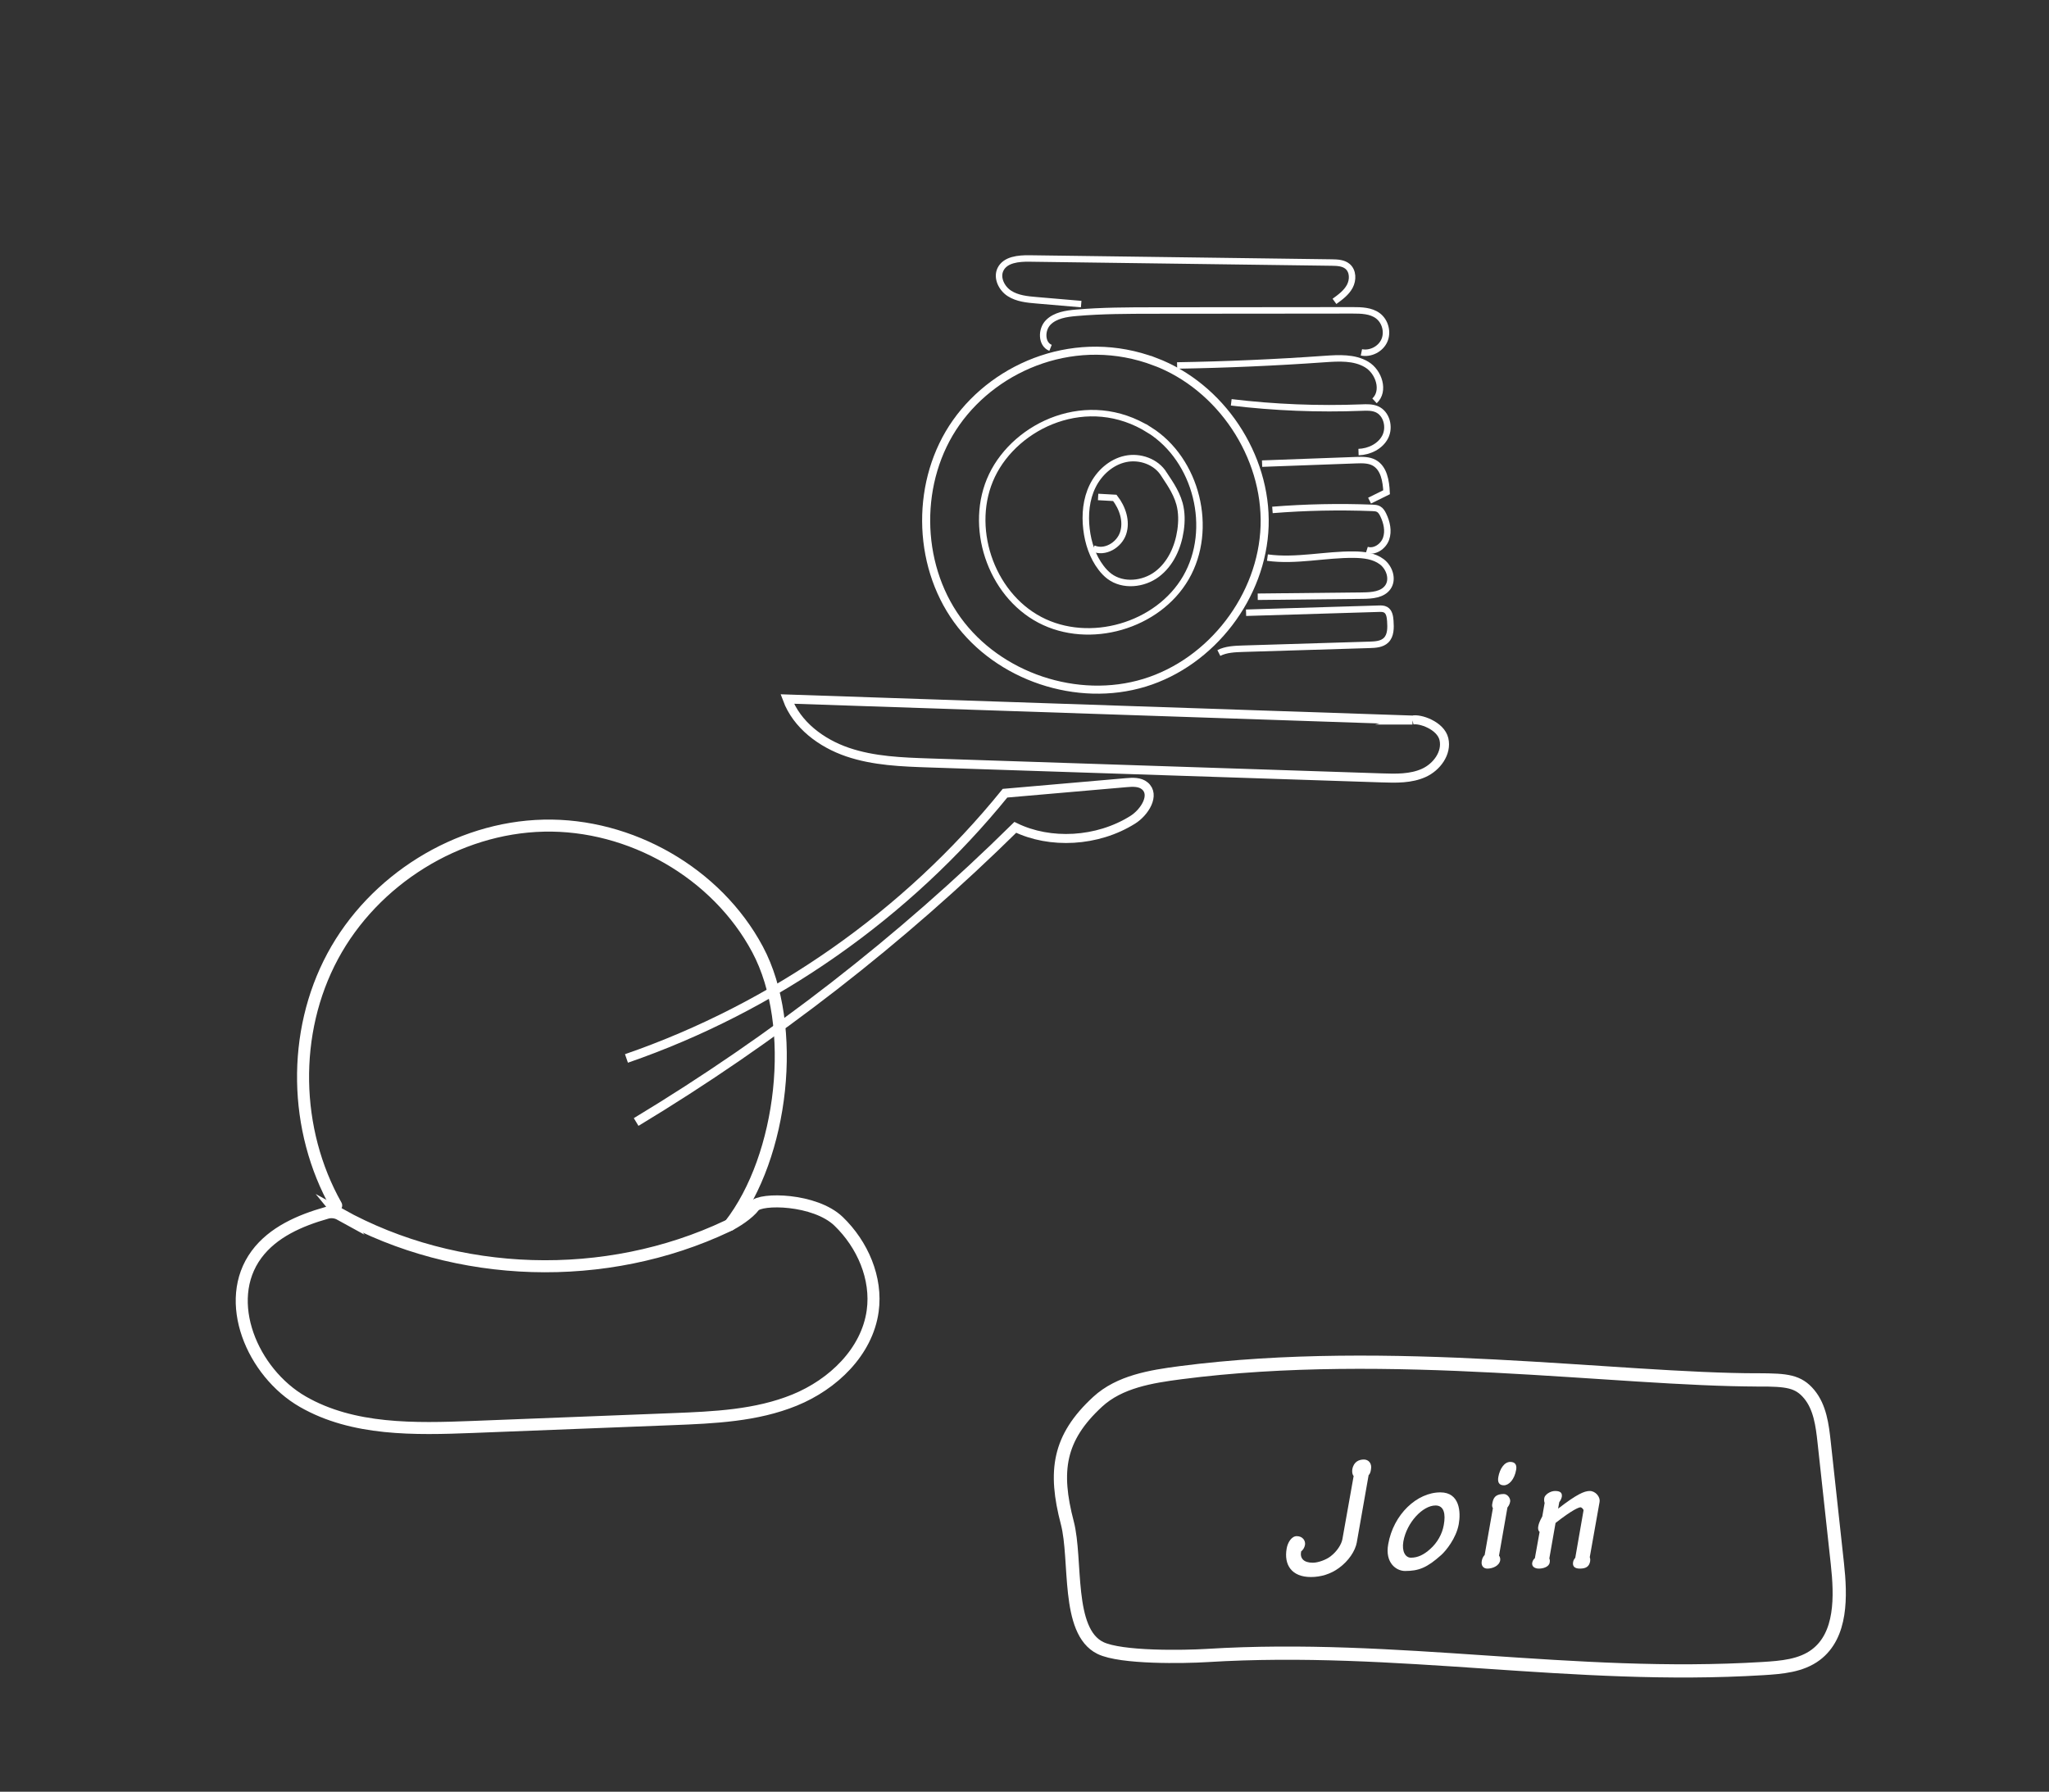 <?xml version="1.0" encoding="UTF-8"?>
<svg xmlns="http://www.w3.org/2000/svg" viewBox="0 0 681.4 595.99">
  <rect x="0" y="0" width="681.4" height="595.99" fill="#333333" stroke="none"/>
  <defs>
    <style>
      .cls-1 {
        stroke-width: 3px;
      }

      .cls-1, .cls-2, .cls-3, .cls-4, .cls-5, .cls-6 {
        fill: none;
        stroke: #fff;
        stroke-miterlimit: 10;
      }

      .cls-2 {
        stroke-width: 4.4px;
      }

      .cls-2, .cls-3, .cls-4 {
        stroke-dasharray: 0 0 0 0 0 0 0 0 0 0 0 0;
      }

      .cls-7 {
        fill: #fff;
      }

      .cls-3 {
        stroke-linecap: round;
      }

      .cls-3, .cls-4 {
        stroke-width: 4px;
      }

      .cls-5 {
        stroke-width: 2.68px;
      }

      .cls-6 {
        stroke-width: 2.15px;
      }
    </style>
  </defs>
  <g id="Layer_1" data-name="Layer 1"/>
  <g id="Layer_2" data-name="Layer 2">
    <g id="Comix">
      <g id="ctm-how-join">
        <g>
          <path class="cls-4" d="M113.13,403.97c-1.36-.75-2.96-.95-4.45-.53-8.95,2.53-17.88,6.41-23.37,13.82-11.5,15.54-1.39,39.33,15.36,48.98,16.75,9.65,37.25,9.17,56.57,8.42,22.16-.87,44.32-1.73,66.48-2.6,13.74-.54,27.8-1.14,40.53-6.34,12.73-5.19,24.07-15.99,25.96-29.61,1.52-10.93-3.37-22.16-11.32-29.83-7.87-7.58-26.01-7.81-28.12-5-1.86,2.48-6.09,5.24-8.89,6.57-40.39,19.12-89.91,17.62-128.76-3.89Z"/>
          <path class="cls-3" d="M111.8,400.99c-14.15-25.12-14.81-57.49-1.17-82.89s41.35-42.8,70.18-43.46c28.83-.66,57.55,15.73,71.12,41.17s8.49,68.91-9.23,91.65"/>
          <g>
            <path class="cls-5" d="M384.12,120.31c21.85,8.28,37.19,31.3,36.43,54.65-.76,23.35-17.58,45.32-39.92,52.15-22.34,6.83-48.57-1.97-62.26-20.9-13.69-18.93-13.85-46.59-.37-65.67,13.48-19.08,40.23-30.03,66.12-20.22Z"/>
            <path class="cls-6" d="M382.24,143.02c15.77,9.93,21.48,32.97,12.16,49.11-9.31,16.14-32.12,22.73-48.6,14.05-16.49-8.68-23.95-31.22-15.91-48.02,8.04-16.81,31.83-28.04,52.35-15.13Z"/>
            <path class="cls-6" d="M387.06,157.71c-2.56-4.16-8.01-6.07-12.78-5.05-4.78,1.02-8.76,4.63-10.92,9.02-2.15,4.38-2.62,9.45-2.05,14.31,.54,4.62,2.04,9.2,4.87,12.9,.8,1.05,1.71,2.02,2.76,2.81,4.53,3.39,11.29,2.7,15.81-.69,4.53-3.4,7.02-8.97,7.84-14.57,.43-2.95,.44-5.99-.34-8.87-1.19-4.35-4.13-8.13-5.19-9.85Z"/>
            <path class="cls-6" d="M365.18,165.31l5.56,.31c2.57,3.31,4.07,7.77,2.75,11.75-1.32,3.98-6.12,6.81-9.92,5.05"/>
            <path class="cls-6" d="M405.33,217.21c2.44-1.23,5.27-1.33,8-1.42l42.2-1.29c1.91-.06,4.01-.19,5.39-1.52,1.64-1.58,1.59-4.18,1.43-6.46-.1-1.38-.33-2.98-1.53-3.68-.69-.4-1.53-.39-2.32-.36l-44.12,1.34"/>
            <path class="cls-6" d="M418.26,198.5l34.94-.37c3.05-.03,6.58-.3,8.34-2.8,1.85-2.63,.54-6.54-2.03-8.47-2.57-1.93-5.96-2.32-9.18-2.36-9.64-.12-19.3,2.3-28.84,.98"/>
            <path class="cls-6" d="M423.15,169.62c11.05-.88,22.15-1.11,33.23-.68,.7,.03,1.43,.06,2.05,.4,.75,.41,1.21,1.19,1.58,1.96,1.18,2.46,1.84,5.34,.93,7.91-.91,2.57-3.8,4.54-6.4,3.71"/>
            <path class="cls-6" d="M455.45,166.53l5.66-2.79c-.18-3.71-.86-8.02-4.12-9.81-1.78-.98-3.93-.93-5.97-.86l-31.31,1.15"/>
            <path class="cls-6" d="M409.45,133.83c14.39,1.73,28.91,2.31,43.39,1.75,1.69-.07,3.44-.13,4.99,.53,3.3,1.41,4.45,5.97,2.84,9.17-1.62,3.2-5.31,4.98-8.89,5.1"/>
            <path class="cls-6" d="M457.1,133.34c3.52-3.24,1.49-9.64-2.62-12.09-4.11-2.46-9.24-2.15-14.01-1.82-16.32,1.16-32.67,1.87-49.02,2.14"/>
            <path class="cls-6" d="M349.36,115.71c-3.11-1.24-3.13-6.08-.77-8.46,2.36-2.38,5.97-2.91,9.31-3.2,8.56-.74,17.17-.75,25.77-.76l46.36-.04,19.77-.02c2.92,0,6.07,.07,8.41,1.81,2.47,1.84,3.41,5.47,2.15,8.28-1.26,2.81-4.6,4.51-7.62,3.89"/>
            <path class="cls-6" d="M443.78,100.25c1.95-1.41,3.96-2.89,5.09-5,1.14-2.12,1.11-5.06-.72-6.62-1.4-1.19-3.39-1.27-5.23-1.3-33.52-.45-67.05-.9-100.57-1.35-3.62-.05-8.01,.35-9.62,3.59-1.39,2.81,.34,6.35,2.97,8.04s5.89,2.01,9.01,2.27l14.84,1.27"/>
            <path class="cls-1" d="M208.33,352.08c49.07-16.95,93.22-47.89,125.89-88.23l40.36-3.51c2.11-.18,4.47-.3,6.11,1.06,3.6,2.98-.02,8.79-3.98,11.28-11.82,7.43-27.56,8.15-39.07,2.53-37.99,37.46-80.41,70.43-126.09,98.01"/>
            <path class="cls-1" d="M469.72,239.52l-207.92-7c3.21,8.63,11.34,14.69,20.06,17.66,8.72,2.97,18.08,3.3,27.28,3.61,50.15,1.66,100.29,3.31,150.44,4.97,4.71,.16,9.62,.28,13.92-1.67,4.3-1.95,7.75-6.62,6.68-11.22-1.07-4.59-8.06-6.94-10.47-6.35Z"/>
          </g>
        </g>
        <!-- <g id="frame">
          <path class="cls-7" d="M610.97,592.01h-14.88c-13.55,0-27.11,0-40.66,0h-132.46c-26.55,0-53.1,0-79.65,0-26.54,0-53.08,0-79.62,0-24.54,0-49.07,0-73.61,0h-61.29c-14.22,0-28.45,0-42.67,0-5.92,0-11.84,.03-17.76,0-34.67-.17-63.25-28.19-63.97-62.9-.13-6.13-.02-12.27-.02-18.41,0-15.41,0-30.82,0-46.23,0-22.07,0-44.14,0-66.22,0-25.83,0-51.66,0-77.49s0-53.27,0-79.9c0-24.49,0-48.98,0-73.47,0-19.46,0-38.92,0-58.38,0-11.31,0-22.62,0-33.92,0-1.71,0-3.42,0-5.13,.1-17.17,6.81-33.75,18.8-46.05S52.74,4.08,70.51,3.98c1.39,0,2.78,0,4.17,0,9.66,0,19.32,0,28.99,0,17.09,0,34.17,0,51.26,0,22.41,0,44.82,0,67.23,0,25.63,0,51.27,0,76.9,0s53.73,0,80.6,0h77.3c22.68,0,45.35,0,68.03,0,17.54,0,35.09,0,52.63,0,10.16,0,20.31,0,30.47,0,1.68,0,3.37,0,5.05,0,15.64,.09,30.84,5.7,42.55,16.11,13.74,12.22,21.28,29.91,21.39,48.21,0,1.54,0,3.07,0,4.61v33.08c0,19.27,0,38.53,0,57.8,0,24.38,0,48.76,0,73.15s0,53.23,0,79.84,0,52,0,77.99c0,22.2,0,44.41,0,66.61,0,15.57,0,31.14,0,46.71,0,5.99,.04,11.97,0,17.96-.22,36.19-30.03,65.71-66.13,65.96-2.47,.02,.41,3.98,2.29,3.97,37.11-.26,67.78-30.65,68.12-67.81,.05-6,0-12.01,0-18.02,0-15.71,0-31.42,0-47.13,0-22.41,0-44.82,0-67.23V162.9c0-19.14,0-38.28,0-57.41,0-10.65,0-21.29,0-31.94,0-3.4,.01-6.79-.32-10.19-1.7-17.52-10.24-33.9-23.38-45.58C644.81,6.34,628.15,.1,610.97,0c-1.41,0-2.83,0-4.24,0-9.81,0-19.63,0-29.44,0-17.42,0-34.84,0-52.27,0-22.72,0-45.45,0-68.17,0-26.04,0-52.08,0-78.12,0s-54.18,0-81.27,0c-25.86,0-51.71,0-77.57,0-22.66,0-45.33,0-67.99,0-17.18,0-34.36,0-51.53,0-9.49,0-18.98,0-28.47,0-1.85,0-3.71-.03-5.56,.03C48.4,.53,31.12,8.29,18.77,21.29S.2,50.88,.1,68.3c0,1.61,0,3.22,0,4.83,0,11.35,0,22.69,0,34.04,0,19.53,0,39.05,0,58.58,0,24.82,0,49.64,0,74.46s0,53.96,0,80.94c0,25.98,0,51.95,0,77.93,0,22.13,0,44.27,0,66.4,0,15.12,0,30.23,0,45.35,0,7.81-.45,15.88,.52,23.65,4.36,34.84,35,61.31,69.91,61.51,5.4,.03,10.81,0,16.21,0,14.04,0,28.09,0,42.13,0h61.21c24.76,0,49.52,0,74.27,0,26.86,0,53.72,0,80.57,0,26.67,0,53.34,0,80.01,0,24.53,0,49.05,0,73.58,0,20.09,0,40.18,0,60.27,0h54.47c2.46,0-.41-3.97-2.29-3.97Z"/>
        </g> -->
        <g>
          <g>
            <path class="cls-7" d="M451.23,512.99c-.56,3.02-2.8,6.27-5.94,8.57-2.8,2.07-6.1,3.02-9.35,3.02-6.38,0-9.02-4.03-8.06-9.46,.34-2.02,1.62-4.14,3.36-4.14,1.96,0,2.97,1.51,2.74,2.91-.17,.95-.67,1.68-1.29,2.18-.45,2.35,.9,3.75,3.92,3.75,1.74,0,4.48-1.01,5.88-2.13,2.13-1.62,3.58-3.92,3.92-5.66l3.75-21.06c-.45-.45-.56-1.34-.45-2.18,.45-2.63,2.29-3.3,3.86-3.3s2.74,1.34,2.35,3.3c-.11,.9-.39,1.57-.78,1.9l-3.92,22.29Z"/>
            <path class="cls-7" d="M485.11,507c-.84,4.7-4.31,8.9-5.82,10.25-4.76,4.26-7.5,5.32-12.04,5.32-2.91,0-6.72-2.69-5.6-8.9,1.74-9.97,9.58-17.25,17.36-17.25,6.44,0,6.83,6.55,6.1,10.58Zm-18.42,5.77c-.56,3.3,.67,5.38,2.52,5.38,2.24,0,4.26-.95,6.38-2.86,2.41-2.13,4.03-5.04,4.54-8.01,.67-3.64,.11-6.5-2.74-6.5-4.26,0-9.58,5.66-10.7,11.98Z"/>
            <path class="cls-7" d="M496.48,501.68c-.28-.34-.34-.95-.22-1.46,.28-1.57,.67-3.25,3.87-3.25,1.18,0,2.29,1.46,2.07,2.58-.17,1.01-.67,1.57-.9,1.9l-2.8,16.02c.22,.22,.5,.9,.39,1.57-.34,1.9-2.63,2.74-4.26,2.74-1.34,0-2.18-1.01-1.85-2.63,.17-1.01,.67-1.62,.95-1.9l2.74-15.57Zm7.73-12.82c-.56,3.3-2.41,5.21-4.09,5.21s-2.13-1.12-1.85-2.74c.5-2.8,2.02-5.04,3.98-5.04,1.57,0,2.24,.95,1.96,2.58Z"/>
            <path class="cls-7" d="M515.24,518.42c.17,.39,.22,.73,.11,1.34-.22,1.46-2.18,2.02-3.58,2.02-1.23,0-2.41-.56-2.24-1.9,.17-.73,.39-1.12,.9-1.57l1.57-8.74c-.39-.28-.62-1.01-.45-1.85,.17-.95,.56-1.9,1.34-3.3l.78-4.48c-.17-.5-.22-.95-.11-1.68,.22-1.12,2.02-2.3,3.58-2.3,1.96,0,2.41,.78,2.24,1.96-.17,.78-.56,1.4-.84,1.74l-.39,2.18c6.16-4.76,8.68-5.88,10.53-5.88s3.58,1.9,3.25,3.7l-3.25,18.31c.11,.34,.22,.67,.11,1.46-.34,1.74-1.46,2.35-3.42,2.35-1.74,0-2.46-.78-2.24-2.13,.11-.62,.34-1.01,.73-1.46l2.74-15.74c.06-.39-.62-1.06-1.01-1.06-.5,0-2.58,.73-8.29,5.21l-2.07,11.82Z"/>
          </g>
          <path class="cls-2" d="M585.02,459.01c-47.58,0-122.73-11.46-192.44-2.4-9.82,1.28-20.28,2.97-27.56,9.68-13.04,12.02-14.58,23.07-10.09,40.23,3.22,12.31-.42,36.06,11,41.66,6.86,3.36,27.89,2.97,35.51,2.5,63.28-3.88,121.57,8.23,184.85,4.35,6.14-.38,12.66-.89,17.57-4.59,8.68-6.54,8.35-19.44,7.17-30.25-1.47-13.5-2.94-27-4.41-40.51-.61-5.62-1.37-11.58-4.98-15.93s-7.51-4.74-16.62-4.74Z"/>
        </g>
      </g>
    </g>
  </g>
</svg>
